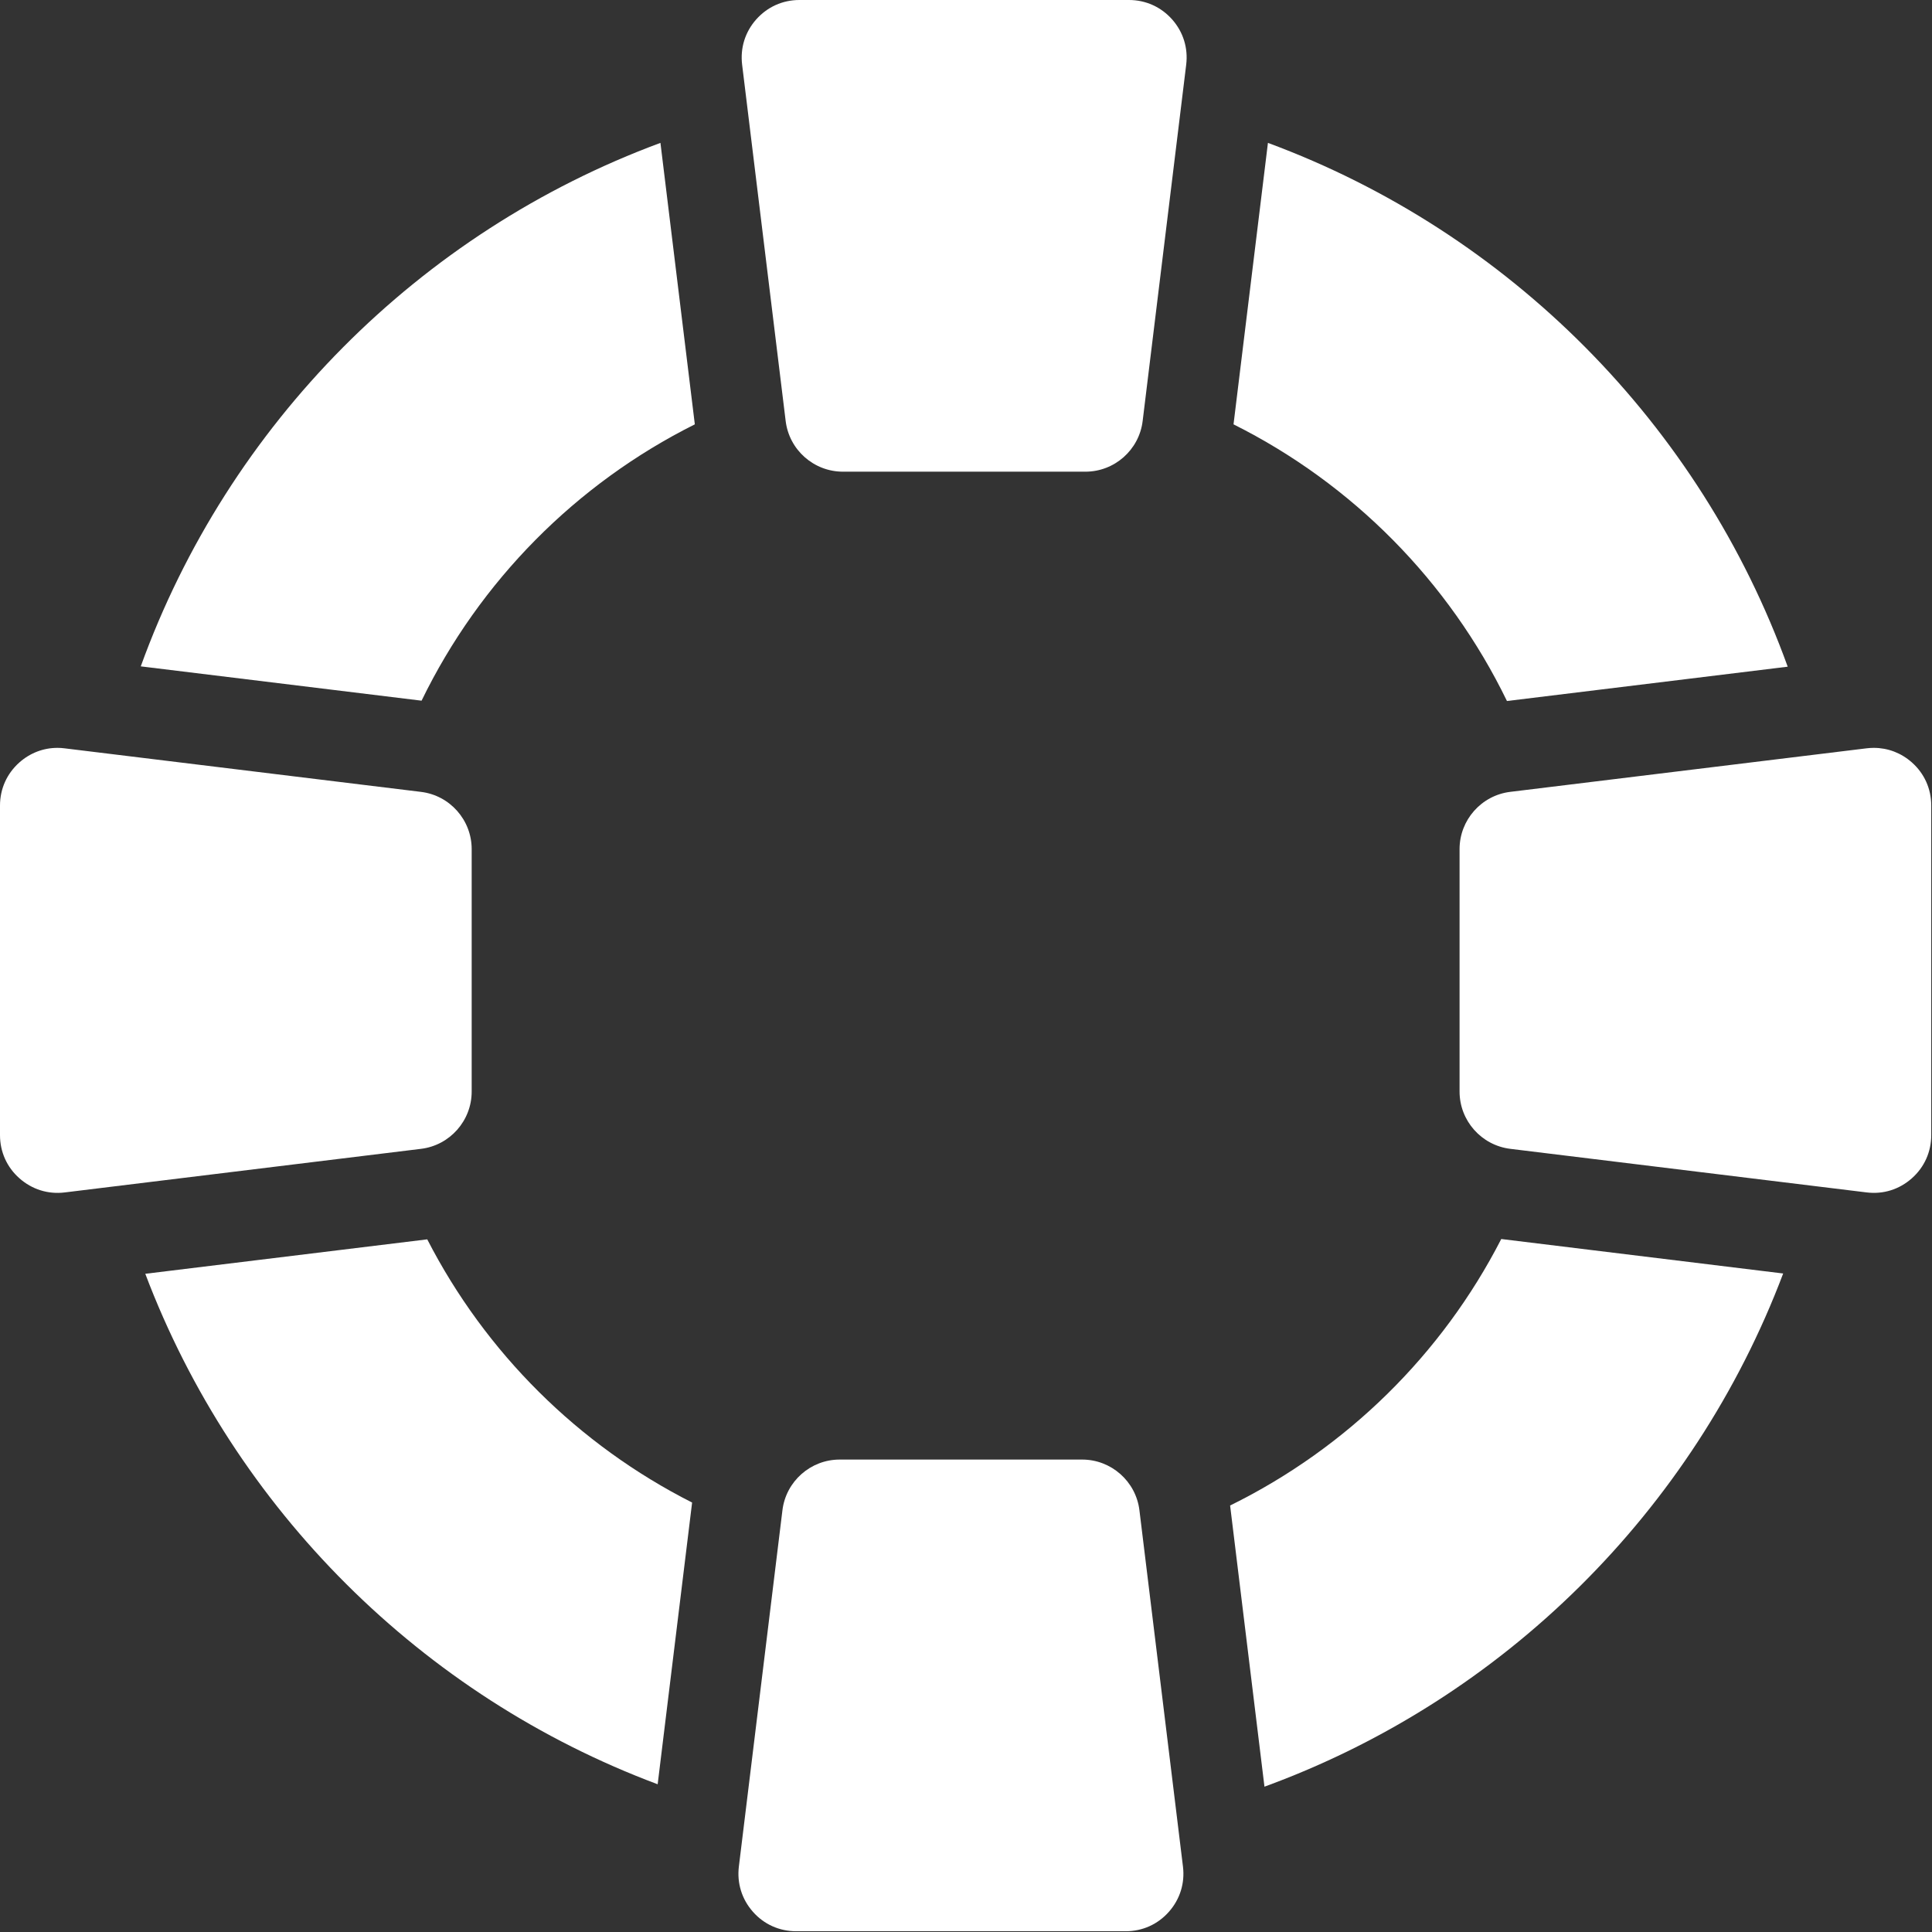 <?xml version="1.0" encoding="UTF-8" standalone="no"?>
<svg width="64px" height="64px" viewBox="0 0 64 64" version="1.1" xmlns="http://www.w3.org/2000/svg" xmlns:xlink="http://www.w3.org/1999/xlink">
    <rect x="0" y="0" width="64" height="64" fill="#333333" stroke="none"/>
    <!-- Generator: Sketch 39.1 (31720) - http://www.bohemiancoding.com/sketch -->
    <title>Support Icon</title>
    <desc>Created with Sketch.</desc>
    <defs></defs>
    <g id="Page-1" stroke="none" stroke-width="1" fill="none" fill-rule="evenodd">
        <g id="How-It-Works-Mobile" transform="translate(-156, -4657)" fill="#FFFFFF">
            <g id="Why-use-Loom" transform="translate(-84, 3393)">
                <g id="Support" transform="translate(59, 1264)">
                    <g id="Support-Icon" transform="translate(181, 0)">
                        <path d="M37.398,0 L26.482,0 C25.925,0 25.419,0.229 25.049,0.645 C24.681,1.061 24.517,1.593 24.584,2.144 L26.026,13.945 C26.142,14.903 26.959,15.625 27.924,15.625 L35.956,15.625 C36.919,15.625 37.736,14.903 37.852,13.945 L39.294,2.145 C39.362,1.593 39.197,1.061 38.83,0.645 C38.461,0.229 37.953,0 37.398,0" id="Fill-1"></path>
                        <path d="M37.745,50.03 C37.629,49.073 36.812,48.35 35.848,48.35 L27.816,48.35 C26.851,48.35 26.035,49.073 25.919,50.03 L24.476,61.831 C24.409,62.383 24.574,62.915 24.942,63.331 C25.309,63.747 25.818,63.975 26.374,63.975 L37.29,63.975 C37.845,63.975 38.353,63.747 38.721,63.331 C39.089,62.915 39.255,62.383 39.187,61.831 L37.745,50.03 Z" id="Fill-3"></path>
                        <path d="M13.945,26.232 L2.144,24.79 C2.063,24.779 1.983,24.774 1.903,24.774 C1.439,24.774 1,24.941 0.644,25.255 C0.229,25.623 0,26.131 0,26.686 L0,37.602 C0,38.157 0.228,38.666 0.644,39.033 C1.06,39.401 1.593,39.569 2.144,39.501 L13.945,38.057 C14.902,37.941 15.625,37.124 15.625,36.16 L15.625,28.128 C15.625,27.165 14.903,26.348 13.945,26.232" id="Fill-5"></path>
                        <path d="M62.072,24.774 C61.992,24.774 61.912,24.779 61.832,24.789 L50.031,26.231 C49.073,26.347 48.35,27.164 48.35,28.128 L48.35,36.159 C48.35,37.124 49.073,37.94 50.032,38.057 L61.831,39.5 C62.387,39.569 62.915,39.402 63.331,39.034 C63.747,38.666 63.975,38.157 63.975,37.601 L63.975,26.686 C63.975,26.13 63.747,25.622 63.331,25.254 C62.975,24.94 62.536,24.774 62.072,24.774" id="Fill-7"></path>
                        <path d="M49.731,41.044 C47.768,44.871 44.612,47.971 40.749,49.872 L41.887,59.186 C49.799,56.296 56.096,50.057 59.07,42.186 L49.731,41.044 Z" id="Fill-9"></path>
                        <path d="M40.862,14.057 C44.803,16.028 47.993,19.255 49.92,23.222 L59.22,22.085 C56.323,14.065 49.993,7.69 42.002,4.733 L40.862,14.057 Z" id="Fill-11"></path>
                        <path d="M22.927,49.774 C19.159,47.866 16.082,44.81 14.153,41.055 L4.813,42.196 C7.763,49.993 13.975,56.185 21.786,59.106 L22.927,49.774 Z" id="Fill-13"></path>
                        <path d="M13.965,23.211 C15.892,19.249 19.08,16.026 23.017,14.057 L21.878,4.733 C13.891,7.689 7.562,14.06 4.663,22.074 L13.965,23.211 Z" id="Fill-15"></path>
                    </g>
                </g>
            </g>
        </g>
    </g>
</svg>